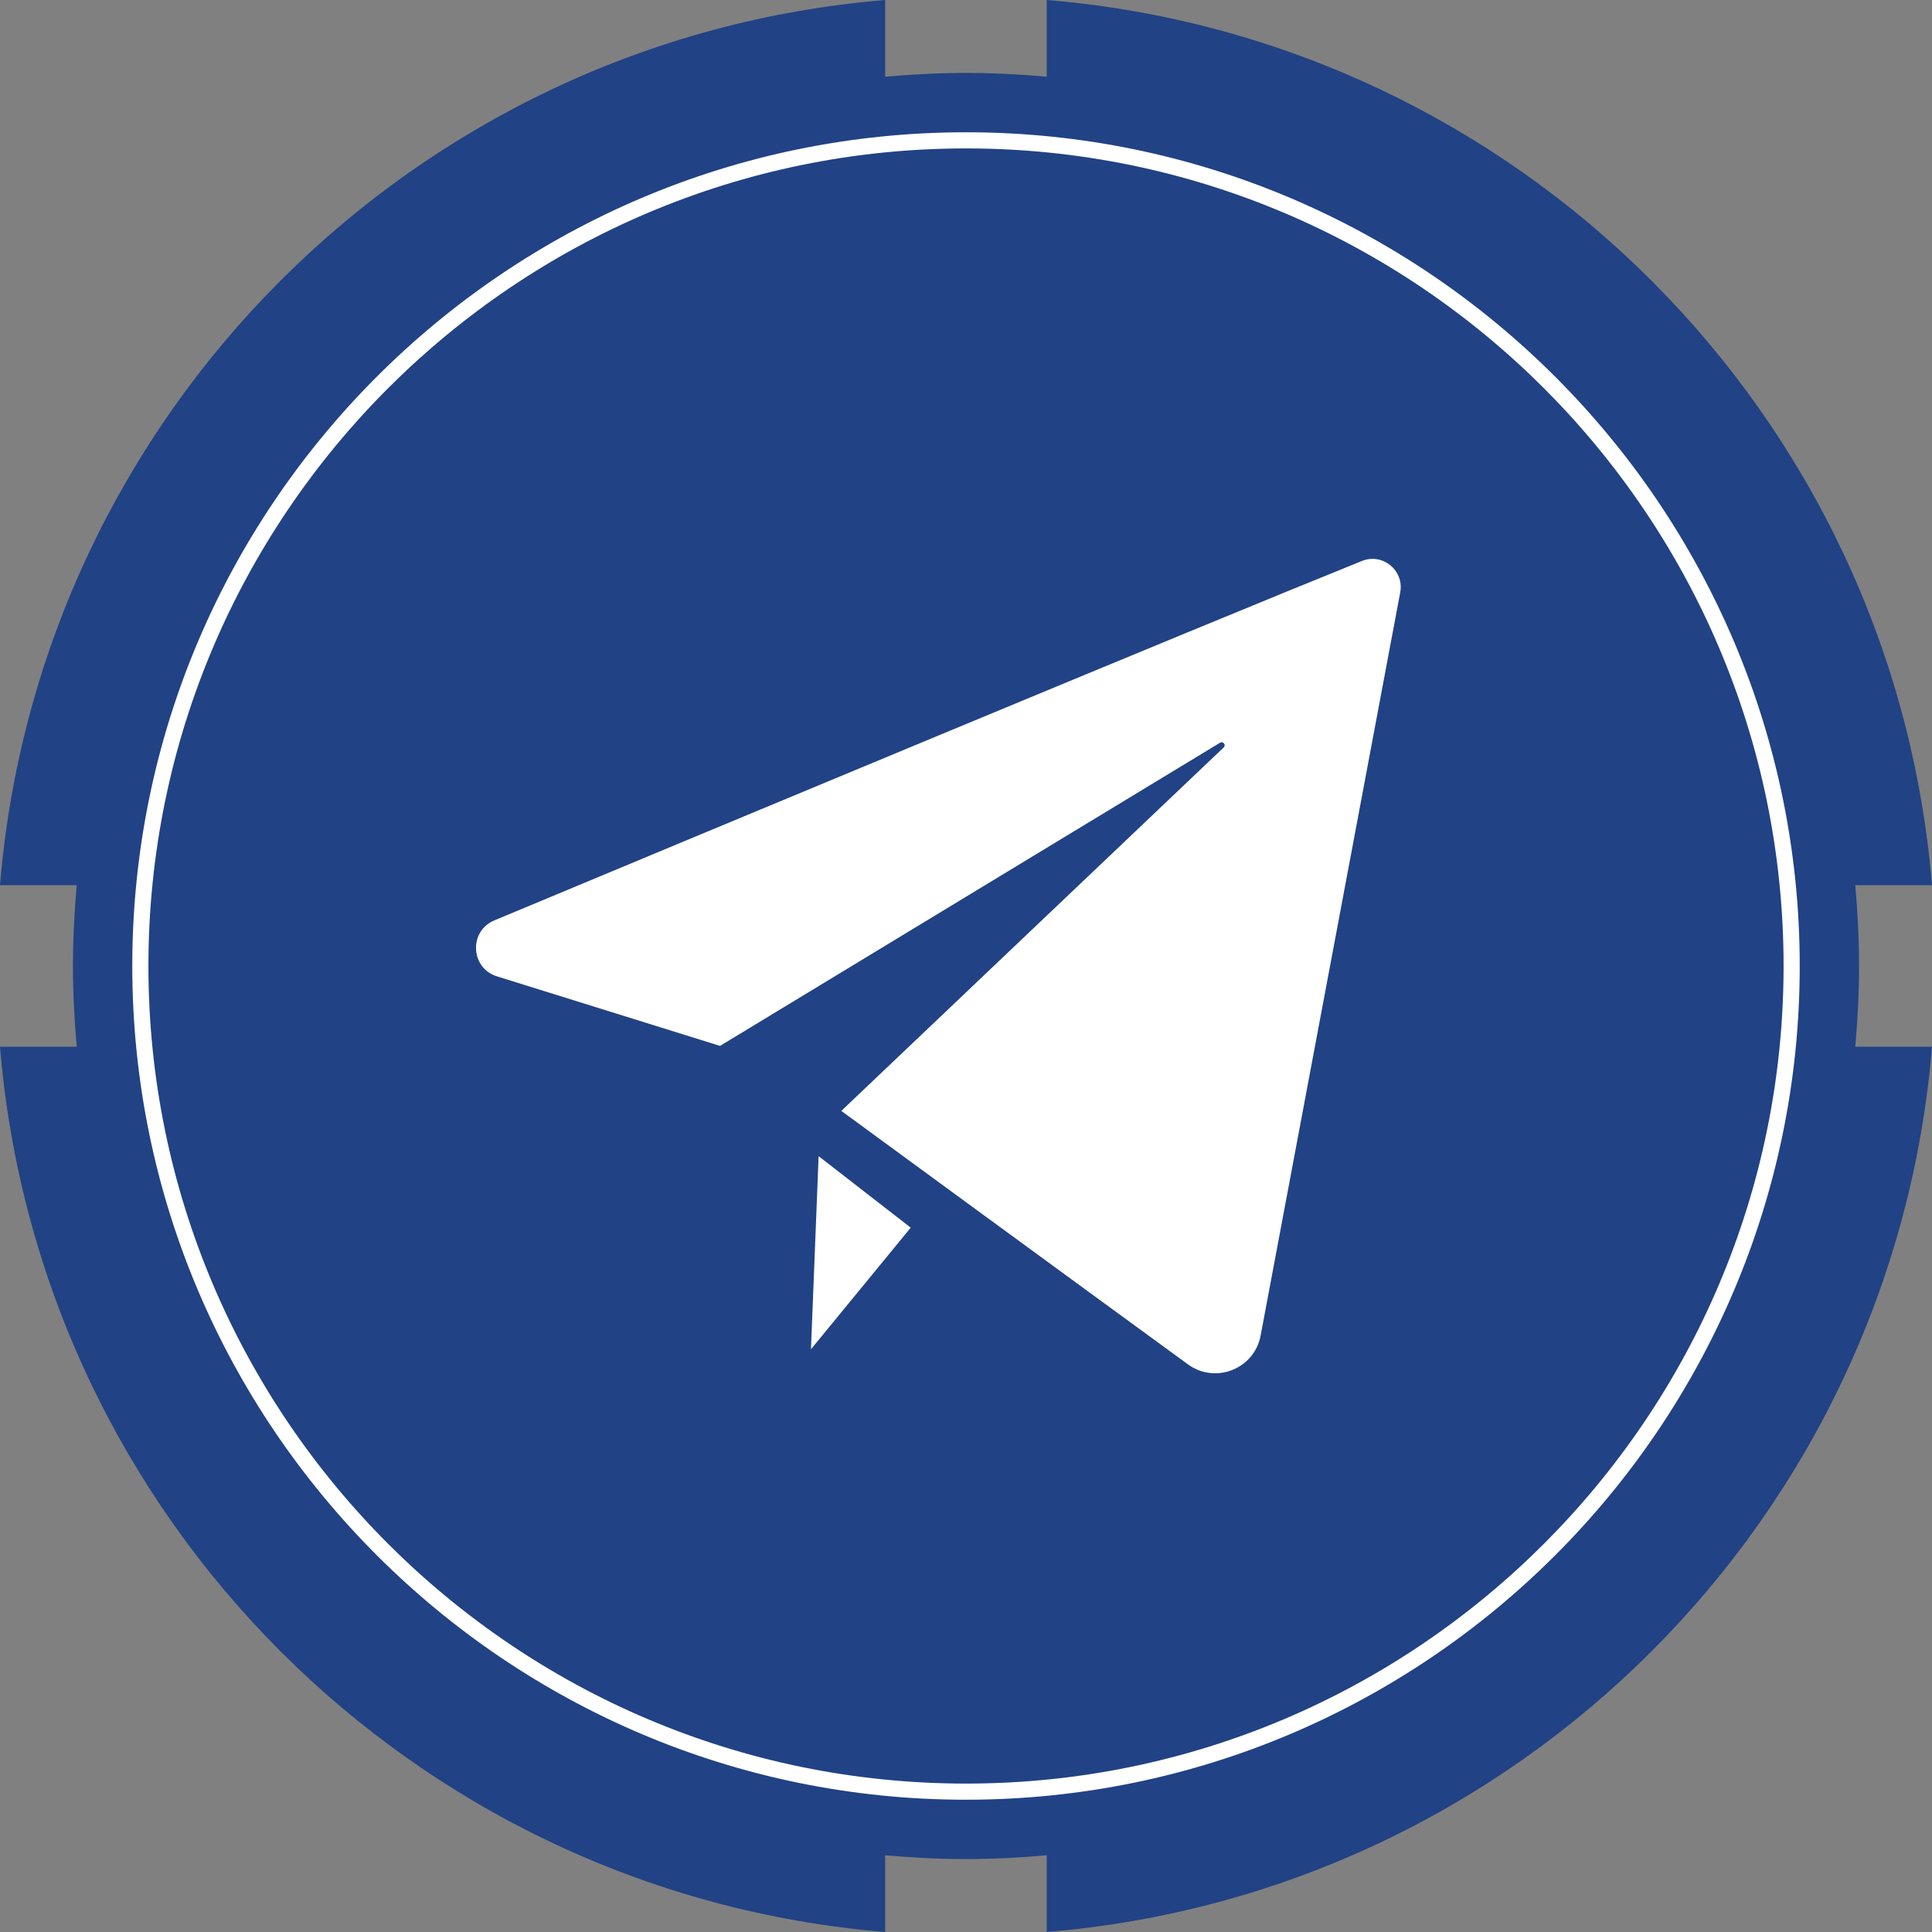 <svg width="28" height="28" viewBox="0 0 28 28" fill="none" xmlns="http://www.w3.org/2000/svg">
<rect x="0" y="0" width="28" height="28" fill="#808080" stroke="none"/>
<path d="M26.943 14C26.943 13.605 26.922 13.215 26.888 12.829H28C27.436 6.003 21.997 0.564 15.17 0V1.112C14.784 1.078 14.395 1.057 14 1.057C13.605 1.057 13.215 1.078 12.829 1.112V0C6.003 0.564 0.564 6.003 0 12.829H1.112C1.078 13.216 1.057 13.605 1.057 14C1.057 14.395 1.078 14.785 1.112 15.17H0C0.564 21.997 6.003 27.436 12.829 28V26.888C13.216 26.922 13.605 26.943 14 26.943C14.395 26.943 14.785 26.922 15.17 26.888V28C21.997 27.436 27.436 21.997 28 15.17H26.888C26.922 14.785 26.943 14.395 26.943 14Z" fill="#214284"/>
<path d="M14 26.083C7.338 26.083 1.917 20.662 1.917 14C1.917 7.338 7.337 1.917 14 1.917C20.662 1.917 26.083 7.338 26.083 14C26.083 20.662 20.663 26.083 14 26.083ZM14 2.151C7.466 2.151 2.151 7.467 2.151 14C2.151 20.534 7.466 25.849 14 25.849C20.534 25.849 25.849 20.534 25.849 14C25.849 7.467 20.534 2.151 14 2.151Z" fill="white"/>
<path d="M11.864 16.756L11.753 19.555L13.199 17.792L11.864 16.756Z" fill="white"/>
<path d="M19.738 8.13C17.431 9.059 9.983 12.163 7.164 13.339C6.792 13.495 6.817 14.03 7.202 14.15L10.435 15.158L17.682 10.764C17.727 10.738 17.772 10.796 17.735 10.832L12.193 16.1C12.193 16.1 15.6 18.595 17.216 19.773C17.615 20.064 18.179 19.84 18.27 19.356C18.735 16.883 19.896 10.7 20.293 8.586C20.353 8.268 20.039 8.009 19.738 8.13Z" fill="white"/>
</svg>
